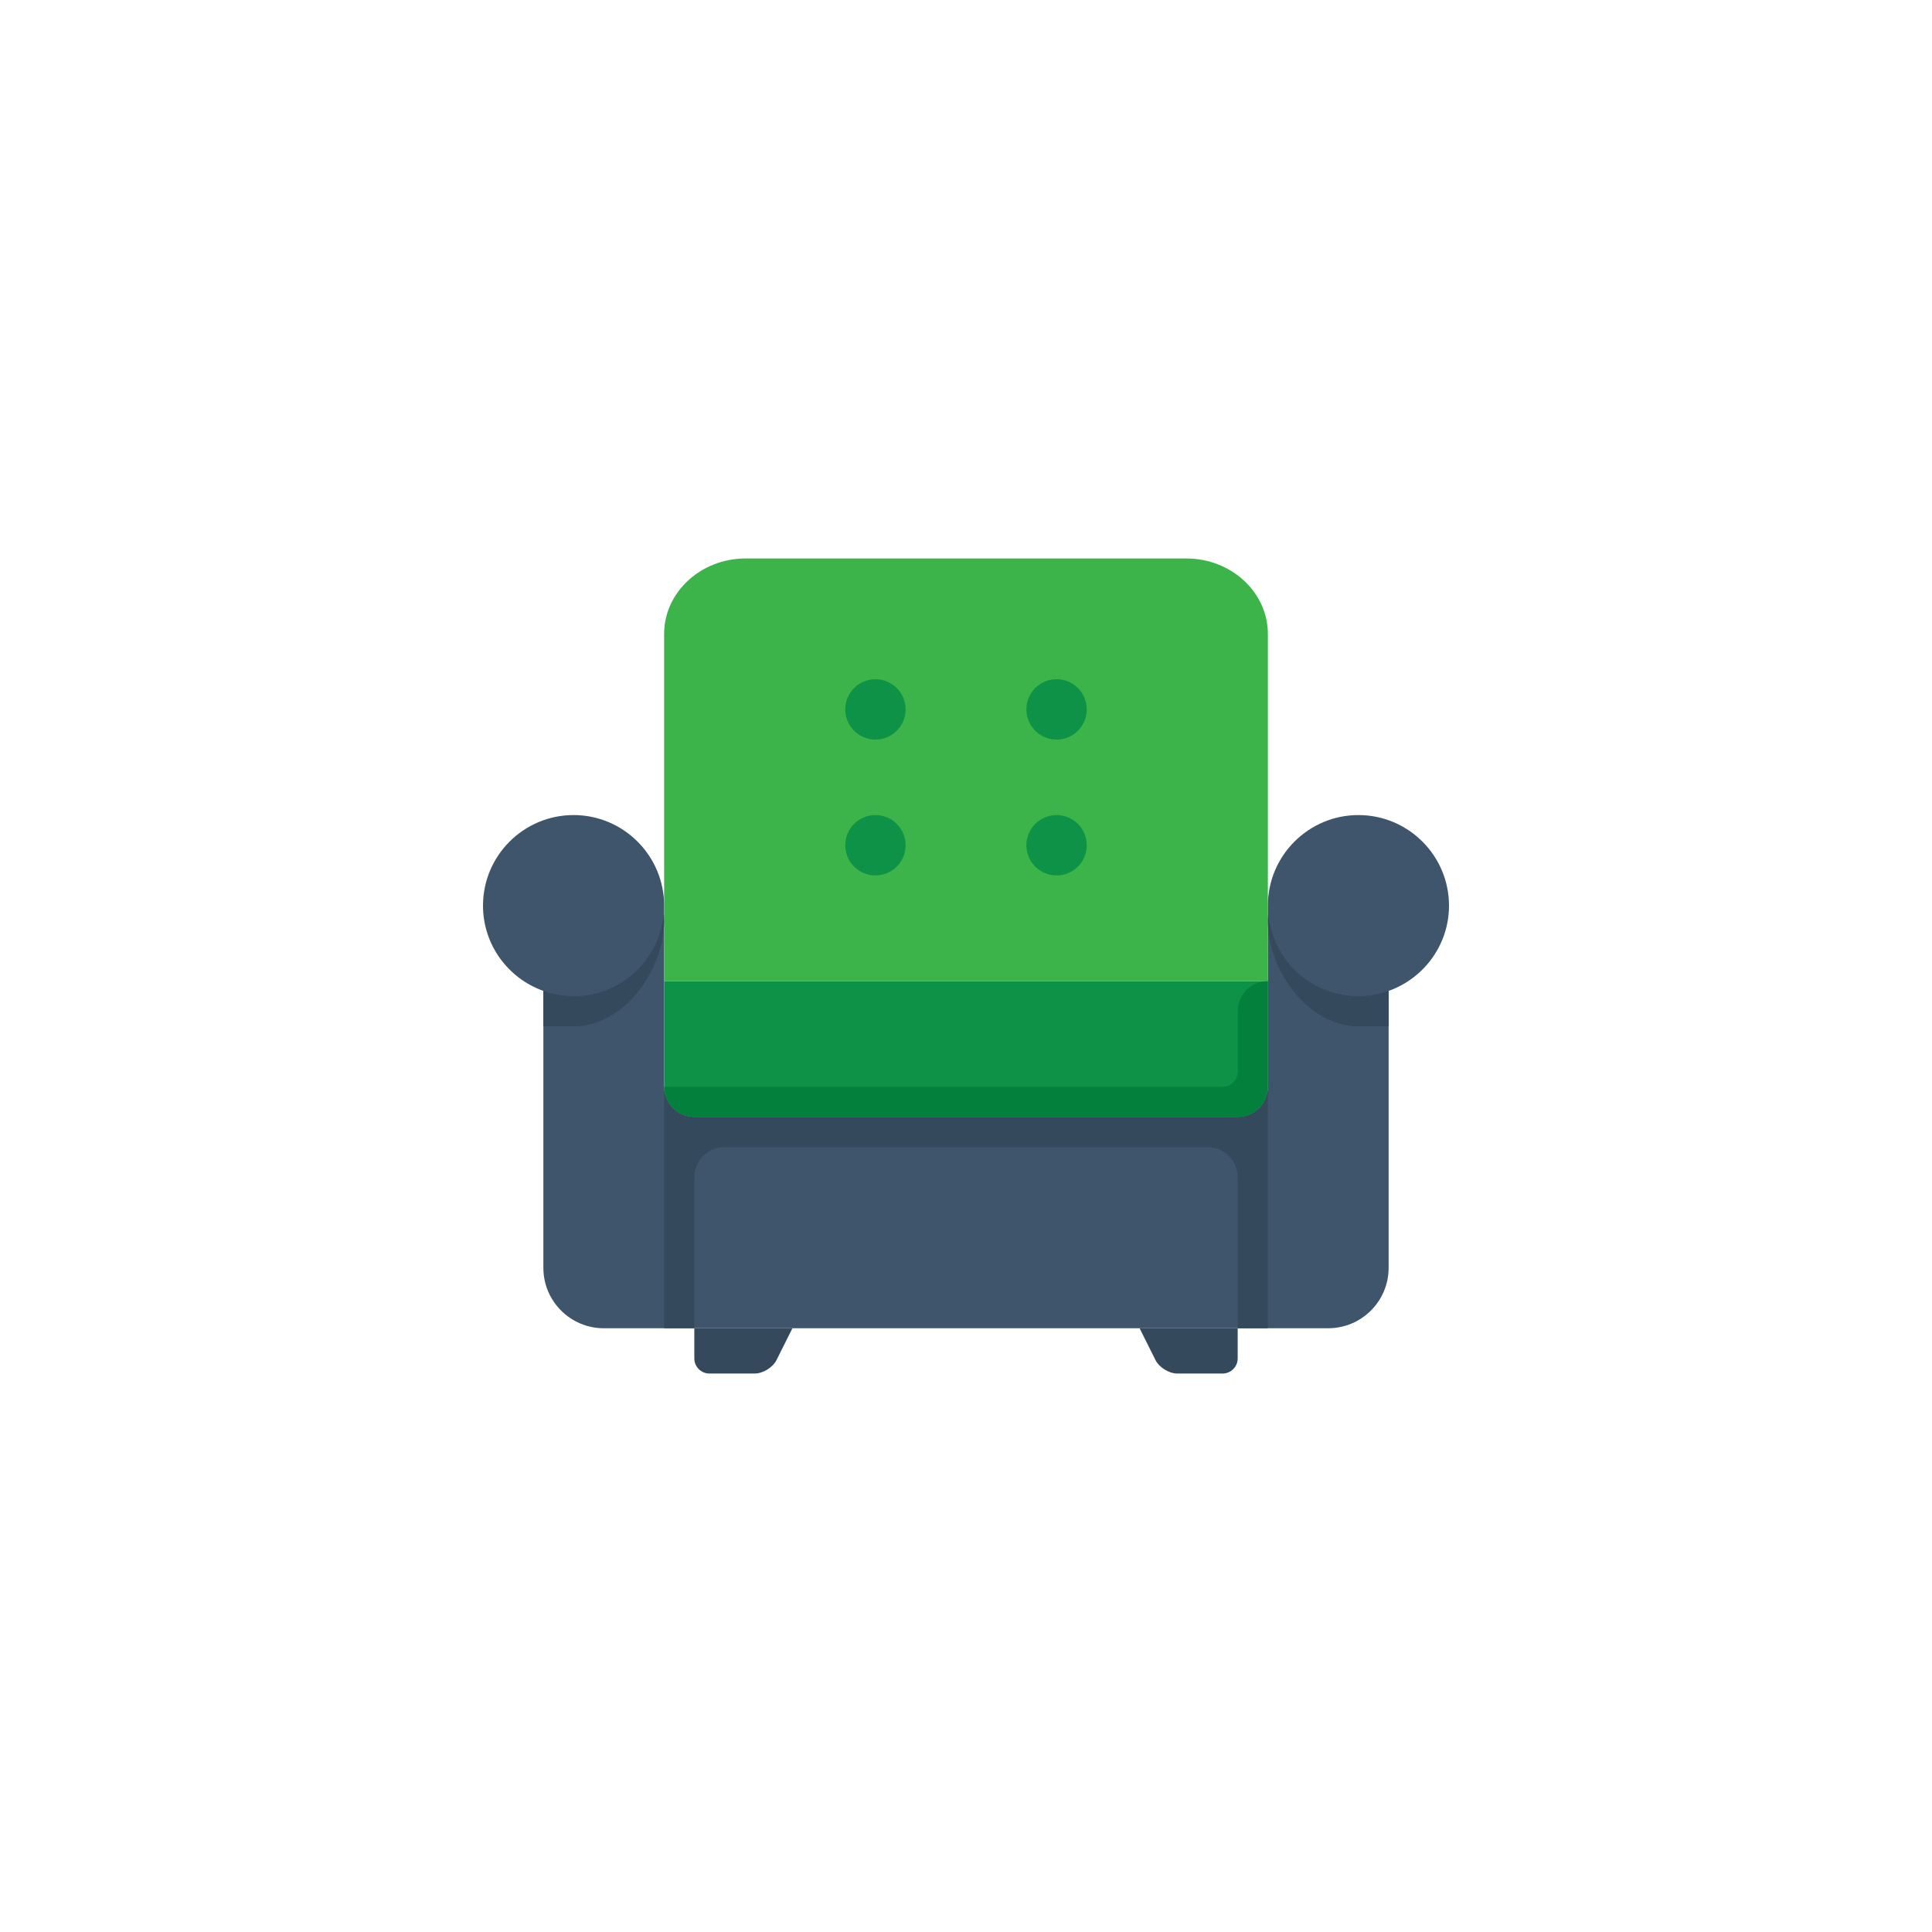 <svg
    xmlns="http://www.w3.org/2000/svg"
    viewBox="0 0 1024 1024"
    id="vector">
    <g
        id="group"
        transform="translate(256 256)">
        <path
            id="path"
            d="M 464 176 C 437.531 176 416 197.531 416 224 L 416 264 L 416 320 C 416 328.837 408.837 336 400 336 L 112 336 C 103.163 336 96 328.837 96 320 L 96 264 L 96 224 C 96 197.531 74.469 176 48 176 C 21.531 176 0 197.531 0 224 C 0 244.852 13.387 262.589 32 269.2 L 32 280 L 32 416 C 32 433.645 46.351 448 64 448 L 448 448 C 465.649 448 480 433.645 480 416 L 480 280 L 480 269.2 C 498.613 262.59 512 244.852 512 224 C 512 197.531 490.469 176 464 176 Z"
            fill="#3f556b"/>
        <path
            id="path_1"
            d="M 416 264 L 416 80 C 416 57.945 396.617 40 372.797 40 L 139.195 40 C 115.375 40 96 57.945 96 80 L 96 264 L 416 264 Z"
            fill="#3cb44a"/>
        <path
            id="path_2"
            d="M 208 120 M 192 120 C 192 115.758 193.687 111.686 196.686 108.686 C 199.686 105.687 203.758 104 208 104 C 212.242 104 216.314 105.687 219.314 108.686 C 222.313 111.686 224 115.758 224 120 C 224 124.242 222.313 128.314 219.314 131.314 C 216.314 134.313 212.242 136 208 136 C 203.758 136 199.686 134.313 196.686 131.314 C 193.687 128.314 192 124.242 192 120"
            fill="#0e9247"/>
        <path
            id="path_3"
            d="M 304 120 M 288 120 C 288 115.758 289.687 111.686 292.686 108.686 C 295.686 105.687 299.758 104 304 104 C 308.242 104 312.314 105.687 315.314 108.686 C 318.313 111.686 320 115.758 320 120 C 320 124.242 318.313 128.314 315.314 131.314 C 312.314 134.313 308.242 136 304 136 C 299.758 136 295.686 134.313 292.686 131.314 C 289.687 128.314 288 124.242 288 120"
            fill="#0e9247"/>
        <path
            id="path_4"
            d="M 208 192 M 192 192 C 192 187.758 193.687 183.686 196.686 180.686 C 199.686 177.687 203.758 176 208 176 C 212.242 176 216.314 177.687 219.314 180.686 C 222.313 183.686 224 187.758 224 192 C 224 196.242 222.313 200.314 219.314 203.314 C 216.314 206.313 212.242 208 208 208 C 203.758 208 199.686 206.313 196.686 203.314 C 193.687 200.314 192 196.242 192 192"
            fill="#0e9247"/>
        <path
            id="path_5"
            d="M 304 192 M 288 192 C 288 187.758 289.687 183.686 292.686 180.686 C 295.686 177.687 299.758 176 304 176 C 308.242 176 312.314 177.687 315.314 180.686 C 318.313 183.686 320 187.758 320 192 C 320 196.242 318.313 200.314 315.314 203.314 C 312.314 206.313 308.242 208 304 208 C 299.758 208 295.686 206.313 292.686 203.314 C 289.687 200.314 288 196.242 288 192"
            fill="#0e9247"/>
        <path
            id="path_6"
            d="M 416 264 L 96 264 L 96 320 C 96 328.837 103.163 336 112 336 L 400 336 C 408.837 336 416 328.837 416 320 L 416 264 Z"
            fill="#0e9247"/>
        <path
            id="path_7"
            d="M 400 336 L 112 336 C 103.163 336 96 328.837 96 320 L 96 448 L 112 448 L 112 368 C 112 359.163 119.163 352 128 352 L 384 352 C 392.837 352 400 359.163 400 368 L 400 448 L 416 448 L 416 320 C 416 328.837 408.837 336 400 336 Z"
            fill="#35495c"/>
        <path
            id="path_8"
            d="M 95.798 228 C 93.76 252.634 73.159 272 48 272 C 42.37 272 37.017 270.931 32 269.146 L 32 288 L 48 288 C 74.51 288 96 258.51 96 232 C 96 230.65 95.907 229.322 95.798 228 Z"
            fill="#35495c"/>
        <path
            id="path_9"
            d="M 416.202 228 C 418.24 252.634 438.84 272 464 272 C 469.63 272 474.983 270.931 480 269.146 L 480 288 L 464 288 C 437.49 288 416 258.51 416 232 C 416 230.65 416.093 229.322 416.202 228 Z"
            fill="#35495c"/>
        <path
            id="path_10"
            d="M 416 264 L 416 264 C 407.163 264 400 271.163 400 280 L 400 312 C 400 316.418 396.418 320 392 320 L 96 320 C 96 328.837 103.163 336 112 336 L 400 336 C 408.837 336 416 328.836 416 319.999 L 416 264 Z"
            fill="#04803d"/>
        <path
            id="path_11"
            d="M 356.422 464.845 C 358.39 468.78 363.6 472 368 472 L 392 472 C 396.4 472 400 468.4 400 464 L 400 448 L 348 448 L 356.422 464.845 Z"
            fill="#35495c"/>
        <path
            id="path_12"
            d="M 112 448 L 112 464 C 112 468.4 115.6 472 120 472 L 144 472 C 148.4 472 153.609 468.78 155.578 464.845 L 164 448 L 112 448 Z"
            fill="#35495c"/>
    </g>
</svg>
